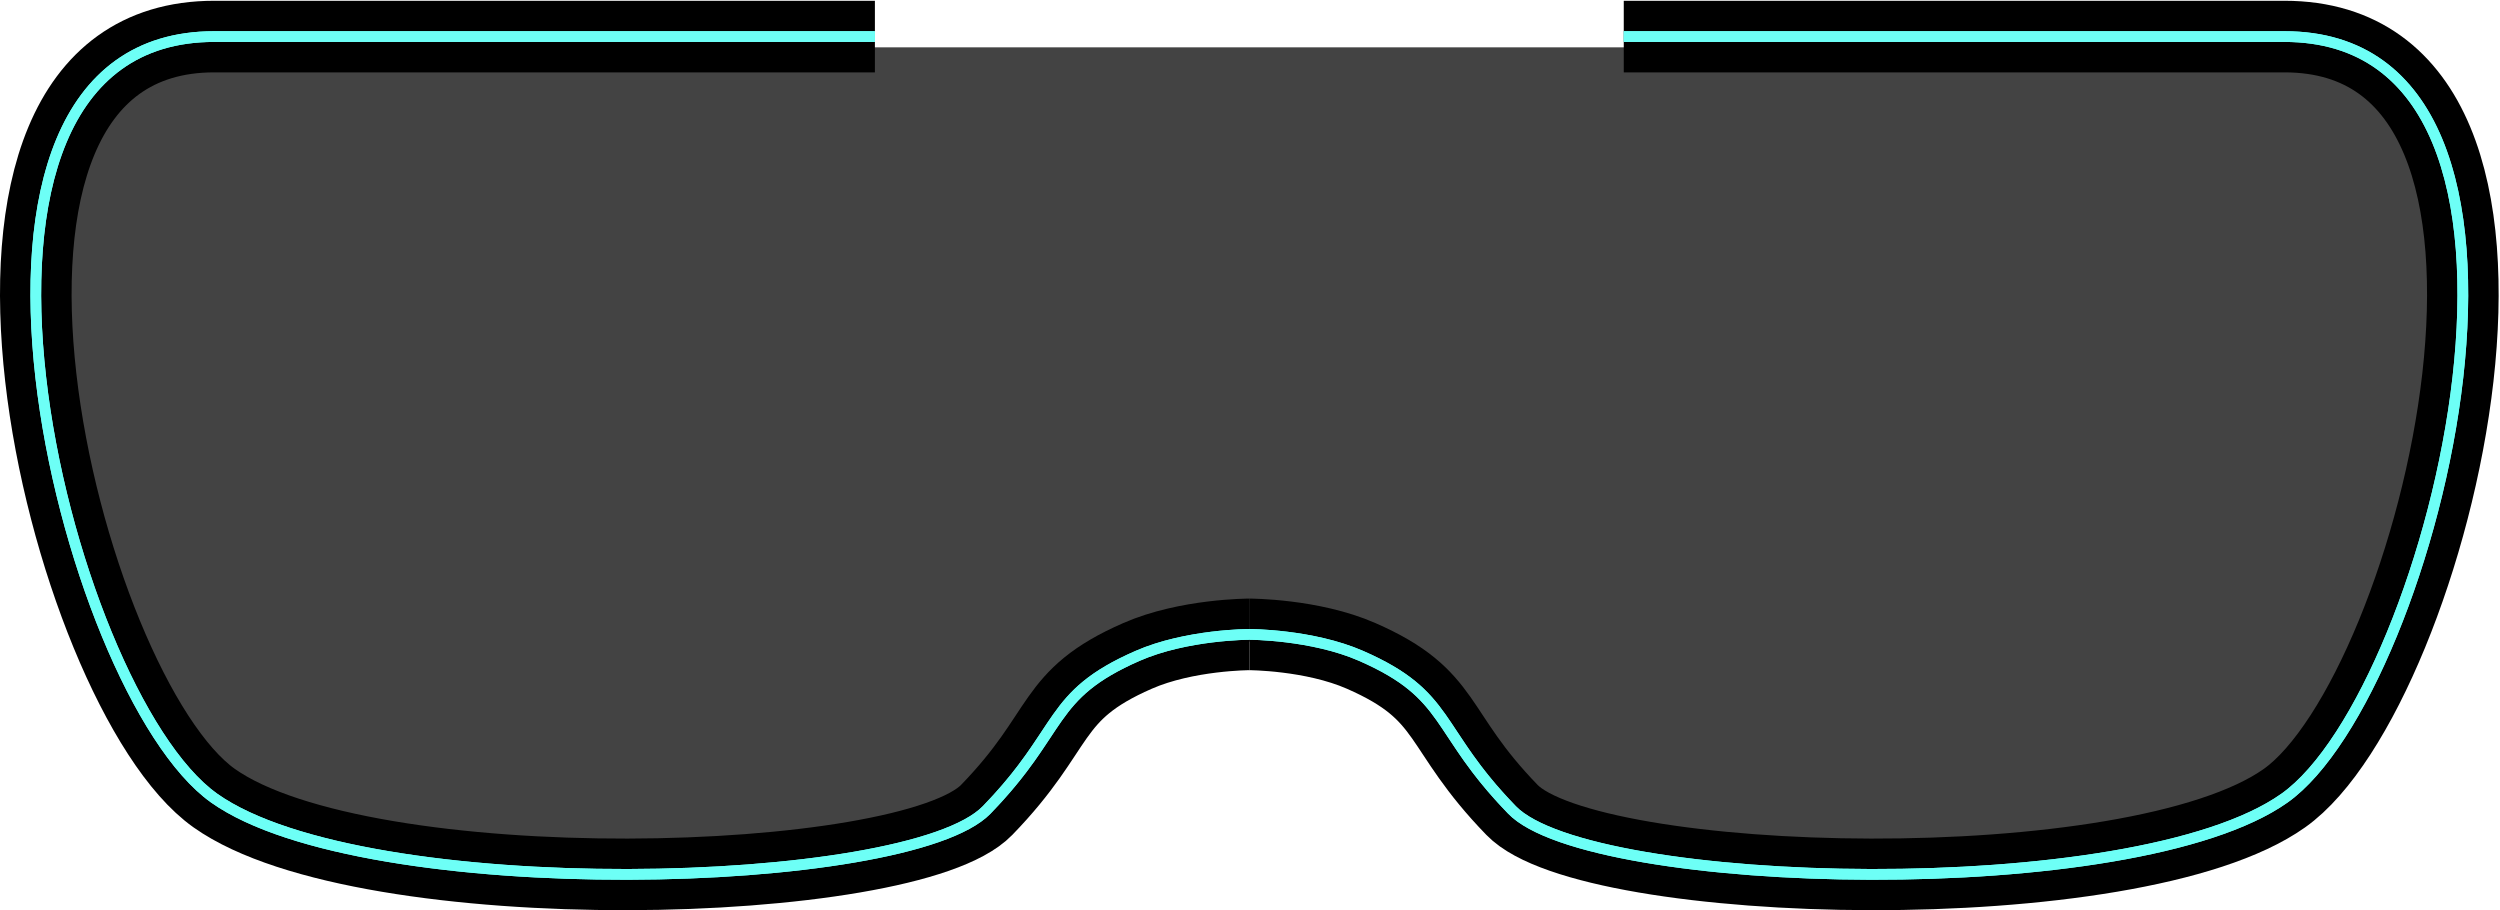 <svg width="1524" height="555" viewBox="0 0 1524 555" fill="none" xmlns="http://www.w3.org/2000/svg">
<path opacity="0.9" d="M74.197 28.841H1459.9L1494.81 152.136L1459.9 393.269L1343.15 517.655L1120.56 542.75L927.439 486.013L846.697 391.087H762.682H675.394L604.472 486.013L382.979 542.75L156.03 517.655L39.282 332.167L32.735 128.131L74.197 28.841Z" fill="#2F2F2F"/>
<path d="M761.591 386.722C761.591 386.722 799.78 386.722 829.708 399.816C884.887 423.955 873.974 444.551 921.727 493.74C969.479 542.929 1300.56 551.7 1392.57 486.57C1484.59 421.44 1582.59 22.294 1392.57 22.294C1202.56 22.294 989.844 22.294 989.844 22.294" stroke="black" stroke-width="43.644"/>
<path d="M761.591 386.722C761.591 386.722 723.402 386.722 693.474 399.816C638.295 423.955 649.207 444.551 601.455 493.74C553.703 542.929 222.626 551.7 130.607 486.57C38.589 421.44 -59.405 22.294 130.607 22.294C320.62 22.294 533.338 22.294 533.338 22.294" stroke="black" stroke-width="43.644"/>
<g filter="url(#filter0_f_194_3645)">
<path fill-rule="evenodd" clip-rule="evenodd" d="M132.499 483.898C121.474 476.094 110.145 463.117 99.141 446.14C88.161 429.201 77.616 408.456 68.094 385.305C49.047 338.997 34.188 283.292 28.098 229.639C22 175.911 24.743 124.632 40.525 86.943C48.397 68.144 59.465 52.839 74.192 42.228C88.896 31.635 107.459 25.568 130.607 25.568H131.721H132.835H133.95H135.065H136.181H137.297H138.413H139.53H140.647H141.765H142.883H144.002H145.121H146.241H147.36H148.48H149.601H150.722H151.843H152.964H154.086H155.208H156.331H157.453H158.576H159.7H160.823H161.947H163.07H164.195H165.319H166.443H167.568H168.693H169.818H170.943H172.068H173.194H174.319H175.445H176.571H177.697H178.823H179.949H181.075H182.201H183.327H184.453H185.579H186.706H187.832H188.958H190.084H191.21H192.336H193.462H194.588H195.714H196.84H197.965H199.091H200.216H201.342H202.467H203.592H204.716H205.841H206.966H208.09H209.214H210.338H211.461H212.585H213.708H214.831H215.953H217.076H218.198H219.319H220.441H221.562H222.683H223.803H224.923H226.043H227.162H228.281H229.4H230.518H231.635H232.753H233.87H234.986H236.102H237.217H238.332H239.447H240.561H241.674H242.787H243.9H245.012H246.123H247.234H248.344H249.454H250.563H251.671H252.779H253.886H254.992H256.098H257.204H258.308H259.412H260.515H261.618H262.719H263.82H264.921H266.02H267.119H268.217H269.314H270.411H271.507H272.602H273.696H274.789H275.881H276.973H278.063H279.153H280.242H281.33H282.417H283.504H284.589H285.673H286.757H287.839H288.921H290.001H291.081H292.16H293.237H294.314H295.389H296.464H297.537H298.61H299.681H300.751H301.82H302.888H303.955H305.021H306.086H307.149H308.212H309.273H310.333H311.392H312.449H313.506H314.561H315.615H316.668H317.719H318.77H319.819H320.866H321.913H322.958H324.002H325.044H326.085H327.125H328.163H329.201H330.236H331.271H332.304H333.335H334.365H335.394H336.421H337.447H338.471H339.494H340.516H341.535H342.554H343.571H344.586H345.6H346.612H347.623H348.632H349.64H350.646H351.65H352.653H353.654H354.654H355.652H356.648H357.643H358.635H359.627H360.616H361.604H362.59H363.575H364.558H365.539H366.518H367.495H369.445H371.387H373.322H374.287H375.25H377.17H379.083H380.988H381.938H382.886H384.776H386.658H388.532H389.466H390.398H392.255H395.946H397.779H398.693H399.604H403.227H406.816H407.708H408.597H410.369H413.886H415.631H416.5H417.366H419.092H420.809H422.516H423.366H424.214H425.901H427.579H429.247H430.078H430.906H431.731H432.554H433.374H434.192H435.007H435.819H436.629H437.437H438.242H439.044H439.844H440.641H441.435H442.227H443.016H443.802H444.586H445.367H446.145H446.921H447.693H448.464H449.231H449.996H450.758H451.517H452.273H453.026H453.777H454.525H455.27H456.012H456.752H457.488H458.222H458.953H459.681H460.406H461.128H461.847H462.563H463.276H463.987H464.694H465.398H466.1H466.798H467.494H468.186H468.875H469.562H470.245H470.925H471.602H472.276H472.947H473.615H474.28H474.942H475.6H476.256H476.908H477.557H478.203H478.845H479.485H480.121H480.754H481.384H482.011H482.634H483.254H483.871H484.485H485.095H485.702H486.305H486.906H487.503H488.096H488.687H489.274H489.857H490.437H491.014H491.588H492.158H492.724H493.287H493.847H494.403H494.956H495.505H496.051H496.593H497.132H497.667H498.199H498.727H499.251H499.772H500.29H500.804H501.314H501.821H502.324H502.823H503.319H503.811H504.3H504.784H505.265H505.743H506.217H506.687H507.153H507.616H508.074H508.529H508.981H509.428H509.872H510.312H510.748H511.181H511.609H512.034H512.455H512.872H513.285H513.694H514.099H514.501H514.898H515.292H515.681H516.067H516.449H516.827H517.201H517.57H517.936H518.298H518.656H519.01H519.36H519.705H520.047H520.385H520.718H521.047H521.373H521.694H522.011H522.324H522.633H522.938H523.238H523.534H523.826H524.114H524.398H524.678H524.953H525.224H525.491H525.753H526.012H526.266H526.515H526.761H527.002H527.239H527.471H527.699H527.923H528.142H528.357H528.568H528.774H528.976H529.174H529.367H529.555H529.739H529.919H530.094H530.265H530.431H530.593H530.75H530.903H531.051H531.194H531.333H531.468H531.598H531.723H531.844H531.96H532.071H532.178H532.281H532.378H532.471H532.559H532.643H532.722H532.796H532.865H532.93H532.99H533.046H533.096H533.142H533.183H533.219H533.251H533.277H533.299H533.316H533.328H533.335C533.337 25.568 533.338 25.568 533.338 22.294C533.338 19.021 533.337 19.021 533.335 19.021H533.328H533.316H533.299H533.277H533.251H533.219H533.183H533.142H533.096H533.046H532.99H532.93H532.865H532.796H532.722H532.643H532.559H532.471H532.378H532.281H532.178H532.071H531.96H531.844H531.723H531.598H531.468H531.333H531.194H531.051H530.903H530.75H530.593H530.431H530.265H530.094H529.919H529.739H529.555H529.367H529.174H528.976H528.774H528.568H528.357H528.142H527.923H527.699H527.471H527.239H527.002H526.761H526.515H526.266H526.012H525.753H525.491H525.224H524.953H524.678H524.398H524.114H523.826H523.534H523.238H522.938H522.633H522.324H522.011H521.694H521.373H521.047H520.718H520.385H520.047H519.705H519.36H519.01H518.656H518.298H517.936H517.57H517.201H516.827H516.449H516.067H515.681H515.292H514.898H514.501H514.099H513.694H513.285H512.872H512.455H512.034H511.609H511.181H510.748H510.312H509.872H509.428H508.981H508.529H508.074H507.616H507.153H506.687H506.217H505.743H505.265H504.784H504.3H503.811H503.319H502.823H502.324H501.821H501.314H500.804H500.29H499.772H499.251H498.727H498.199H497.667H497.132H496.593H496.051H495.505H494.956H494.403H493.847H493.287H492.724H492.158H491.588H491.014H490.437H489.857H489.274H488.687H488.096H487.503H486.906H486.305H485.702H485.095H484.485H483.871H483.254H482.634H482.011H481.384H480.754H480.121H479.485H478.845H478.203H477.557H476.908H476.256H475.6H474.942H474.28H473.615H472.947H472.276H471.602H470.925H470.245H469.562H468.875H468.186H467.494H466.798H466.1H465.398H464.694H463.987H463.276H462.563H461.847H461.128H460.406H459.681H458.953H458.222H457.488H456.752H456.012H455.27H454.525H453.777H453.026H452.273H451.517H450.758H449.996H449.231H448.464H447.693H446.921H446.145H445.367H444.586H443.802H443.016H442.227H441.435H440.641H439.844H439.044H438.242H437.437H436.629H435.819H435.007H434.192H433.374H432.554H431.731H430.906H430.078H429.247H427.579H425.901H424.214H423.366H422.516H420.809H419.092H417.366H416.5H415.631H413.886H410.369H408.597H407.708H406.816H403.227H399.604H398.693H397.779H395.946H392.255H390.398H389.466H388.532H386.658H384.776H382.886H381.938H380.988H379.083H377.17H375.25H374.287H373.322H371.387H369.445H367.495H366.518H365.539H364.558H363.575H362.59H361.604H360.616H359.627H358.635H357.643H356.648H355.652H354.654H353.654H352.653H351.65H350.646H349.64H348.632H347.623H346.612H345.6H344.586H343.571H342.554H341.535H340.516H339.494H338.471H337.447H336.421H335.394H334.365H333.335H332.304H331.271H330.236H329.201H328.163H327.125H326.085H325.044H324.002H322.958H321.913H320.866H319.819H318.77H317.719H316.668H315.615H314.561H313.506H312.449H311.392H310.333H309.273H308.212H307.149H306.086H305.021H303.955H302.888H301.82H300.751H299.681H298.61H297.537H296.464H295.389H294.314H293.237H292.16H291.081H290.001H288.921H287.839H286.757H285.673H284.589H283.504H282.417H281.33H280.242H279.153H278.063H276.973H275.881H274.789H273.696H272.602H271.507H270.411H269.314H268.217H267.119H266.02H264.921H263.82H262.719H261.618H260.515H259.412H258.308H257.204H256.098H254.992H253.886H252.779H251.671H250.563H249.454H248.344H247.234H246.123H245.012H243.9H242.787H241.674H240.561H239.447H238.332H237.217H236.102H234.986H233.87H232.753H231.635H230.518H229.4H228.281H227.162H226.043H224.923H223.803H222.683H221.562H220.441H219.319H218.198H217.076H215.953H214.831H213.708H212.585H211.461H210.338H209.214H208.09H206.966H205.841H204.716H203.592H202.467H201.342H200.216H199.091H197.965H196.84H195.714H194.588H193.462H192.336H191.21H190.084H188.958H187.832H186.706H185.579H184.453H183.327H182.201H181.075H179.949H178.823H177.697H176.571H175.445H174.319H173.194H172.068H170.943H169.818H168.693H167.568H166.443H165.319H164.195H163.07H161.947H160.823H159.7H158.576H157.453H156.331H155.208H154.086H152.964H151.843H150.722H149.601H148.48H147.36H146.241H145.121H144.002H142.883H141.765H140.647H139.53H138.413H137.297H136.181H135.065H133.95H132.835H131.721H130.607C106.253 19.021 86.313 25.427 70.365 36.917C54.442 48.389 42.71 64.775 34.487 84.414C18.078 123.6 15.442 176.179 21.593 230.377C27.753 284.652 42.77 340.946 62.039 387.795C71.675 411.223 82.398 432.346 93.648 449.701C104.874 467.02 116.737 480.762 128.716 489.241C152.349 505.969 190.909 517.726 235.737 525.311C280.685 532.917 332.379 536.398 382.638 536.298C432.894 536.197 481.82 532.516 521.233 525.756C540.936 522.377 558.336 518.216 572.367 513.316C586.304 508.449 597.292 502.728 603.804 496.02C622.393 476.871 632.289 461.872 640.406 449.566C642.818 445.911 645.072 442.494 647.351 439.276C657.145 425.447 667.742 414.646 694.786 402.815C709.334 396.45 726.009 393.227 739.156 391.608C745.708 390.801 751.337 390.398 755.322 390.196C757.314 390.096 758.892 390.045 759.968 390.02L760.185 390.016L760.281 390.014C760.668 390.006 760.973 390.001 761.192 389.999L761.331 389.997C761.401 389.997 761.457 389.996 761.499 389.996L761.572 389.996L761.589 389.996H761.59H761.592H761.594L761.61 389.996L761.684 389.996C761.725 389.996 761.781 389.997 761.851 389.997L761.991 389.999C762.209 390.001 762.514 390.006 762.901 390.014C763 390.016 763.105 390.018 763.214 390.02C764.29 390.045 765.869 390.096 767.86 390.196C771.845 390.398 777.474 390.801 784.026 391.608C797.174 393.227 813.848 396.45 828.396 402.815C855.44 414.646 866.037 425.447 875.831 439.276C878.11 442.494 880.365 445.911 882.776 449.566C890.894 461.872 900.789 476.871 919.378 496.02C925.89 502.728 936.878 508.449 950.815 513.316C964.847 518.216 982.246 522.377 1001.95 525.756C1041.36 532.516 1090.29 536.197 1140.54 536.298C1190.8 536.398 1242.5 532.917 1287.45 525.311C1332.27 517.726 1370.83 505.969 1394.47 489.241C1406.45 480.762 1418.31 467.02 1429.53 449.701C1440.78 432.346 1451.51 411.223 1461.14 387.795C1480.41 340.946 1495.43 284.652 1501.59 230.377C1507.74 176.179 1505.1 123.6 1488.7 84.414C1480.47 64.775 1468.74 48.389 1452.82 36.917C1436.87 25.427 1416.93 19.021 1392.57 19.021H1391.46H1390.35H1389.23H1388.12H1387H1385.89H1384.77H1383.65H1382.53H1381.42H1380.3H1379.18H1378.06H1376.94H1375.82H1374.7H1373.58H1372.46H1371.34H1370.22H1369.1H1367.97H1366.85H1365.73H1364.61H1363.48H1362.36H1361.24H1360.11H1358.99H1357.86H1356.74H1355.61H1354.49H1353.36H1352.24H1351.11H1349.99H1348.86H1347.74H1346.61H1345.49H1344.36H1343.23H1342.11H1340.98H1339.86H1338.73H1337.6H1336.48H1335.35H1334.22H1333.1H1331.97H1330.85H1329.72H1328.59H1327.47H1326.34H1325.22H1324.09H1322.97H1321.84H1320.72H1319.59H1318.47H1317.34H1316.22H1315.09H1313.97H1312.84H1311.72H1310.6H1309.47H1308.35H1307.23H1306.11H1304.98H1303.86H1302.74H1301.62H1300.5H1299.38H1298.26H1297.14H1296.02H1294.9H1293.78H1292.66H1291.55H1290.43H1289.31H1288.2H1287.08H1285.96H1284.85H1283.74H1282.62H1281.51H1280.39H1279.28H1278.17H1277.06H1275.95H1274.84H1273.73H1272.62H1271.51H1270.4H1269.3H1268.19H1267.08H1265.98H1264.87H1263.77H1262.67H1261.56H1260.46H1259.36H1258.26H1257.16H1256.06H1254.96H1253.87H1252.77H1251.68H1250.58H1249.49H1248.39H1247.3H1246.21H1245.12H1244.03H1242.94H1241.85H1240.76H1239.68H1238.59H1237.51H1236.43H1235.34H1234.26H1233.18H1232.1H1231.02H1229.94H1228.87H1227.79H1226.72H1225.65H1224.57H1223.5H1222.43H1221.36H1220.29H1219.23H1218.16H1217.1H1216.03H1214.97H1213.91H1212.85H1211.79H1210.73H1209.68H1208.62H1207.57H1206.51H1205.46H1204.41H1203.36H1202.32H1201.27H1200.22H1199.18H1198.14H1197.1H1196.06H1195.02H1193.98H1192.95H1191.91H1190.88H1189.85H1188.82H1187.79H1186.76H1185.74H1184.71H1183.69H1182.67H1181.65H1180.63H1179.61H1178.6H1177.58H1176.57H1175.56H1174.55H1173.54H1172.54H1171.53H1170.53H1169.53H1168.53H1167.53H1166.53H1165.54H1164.55H1163.56H1162.57H1161.58H1160.59H1159.61H1158.62H1157.64H1156.66H1155.69H1153.74H1151.8H1149.86H1148.9H1147.93H1146.01H1144.1H1142.19H1141.24H1140.3H1138.41H1136.52H1134.65H1133.72H1132.78H1130.93H1127.24H1125.4H1124.49H1123.58H1119.95H1116.37H1115.47H1114.59H1112.81H1109.3H1107.55H1106.68H1105.82H1104.09H1102.37H1100.67H1099.82H1098.97H1097.28H1095.6H1093.93H1093.1H1092.28H1091.45H1090.63H1089.81H1088.99H1088.18H1087.36H1086.55H1085.75H1084.94H1084.14H1083.34H1082.54H1081.75H1080.96H1080.17H1079.38H1078.6H1077.82H1077.04H1076.26H1075.49H1074.72H1073.95H1073.19H1072.42H1071.67H1070.91H1070.16H1069.41H1068.66H1067.91H1067.17H1066.43H1065.69H1064.96H1064.23H1063.5H1062.78H1062.05H1061.34H1060.62H1059.91H1059.2H1058.49H1057.78H1057.08H1056.38H1055.69H1055H1054.31H1053.62H1052.94H1052.26H1051.58H1050.91H1050.23H1049.57H1048.9H1048.24H1047.58H1046.93H1046.27H1045.63H1044.98H1044.34H1043.7H1043.06H1042.43H1041.8H1041.17H1040.55H1039.93H1039.31H1038.7H1038.09H1037.48H1036.88H1036.28H1035.68H1035.09H1034.5H1033.91H1033.32H1032.74H1032.17H1031.59H1031.02H1030.46H1029.9H1029.34H1028.78H1028.23H1027.68H1027.13H1026.59H1026.05H1025.52H1024.98H1024.46H1023.93H1023.41H1022.89H1022.38H1021.87H1021.36H1020.86H1020.36H1019.86H1019.37H1018.88H1018.4H1017.92H1017.44H1016.97H1016.5H1016.03H1015.57H1015.11H1014.65H1014.2H1013.75H1013.31H1012.87H1012.43H1012H1011.57H1011.15H1010.73H1010.31H1009.9H1009.49H1009.08H1008.68H1008.28H1007.89H1007.5H1007.11H1006.73H1006.36H1005.98H1005.61H1005.25H1004.88H1004.53H1004.17H1003.82H1003.48H1003.14H1002.8H1002.46H1002.13H1001.81H1001.49H1001.17H1000.86H1000.55H1000.24H999.944H999.648H999.356H999.068H998.784H998.505H998.229H997.958H997.691H997.429H997.171H996.917H996.667H996.421H996.18H995.943H995.711H995.483H995.259H995.04H994.825H994.614H994.408H994.206H994.009H993.816H993.627H993.443H993.263H993.088H992.917H992.751H992.59H992.432H992.28H992.132H991.988H991.849H991.714H991.584H991.459H991.338H991.222H991.111H991.004H990.902H990.804H990.711H990.623H990.539H990.46H990.386H990.317H990.252H990.192H990.137H990.086H990.04H989.999H989.963H989.932H989.905H989.883H989.866H989.854H989.847C989.845 19.021 989.844 19.021 989.844 22.294C989.844 25.568 989.845 25.568 989.847 25.568H989.854H989.866H989.883H989.905H989.932H989.963H989.999H990.04H990.086H990.137H990.192H990.252H990.317H990.386H990.46H990.539H990.623H990.711H990.804H990.902H991.004H991.111H991.222H991.338H991.459H991.584H991.714H991.849H991.988H992.132H992.28H992.432H992.59H992.751H992.917H993.088H993.263H993.443H993.627H993.816H994.009H994.206H994.408H994.614H994.825H995.04H995.259H995.483H995.711H995.943H996.18H996.421H996.667H996.917H997.171H997.429H997.691H997.958H998.229H998.505H998.784H999.068H999.356H999.648H999.944H1000.24H1000.55H1000.86H1001.17H1001.49H1001.81H1002.13H1002.46H1002.8H1003.14H1003.48H1003.82H1004.17H1004.53H1004.88H1005.25H1005.61H1005.98H1006.36H1006.73H1007.11H1007.5H1007.89H1008.28H1008.68H1009.08H1009.49H1009.9H1010.31H1010.73H1011.15H1011.57H1012H1012.43H1012.87H1013.31H1013.75H1014.2H1014.65H1015.11H1015.57H1016.03H1016.5H1016.97H1017.44H1017.92H1018.4H1018.88H1019.37H1019.86H1020.36H1020.86H1021.36H1021.87H1022.38H1022.89H1023.41H1023.93H1024.46H1024.98H1025.52H1026.05H1026.59H1027.13H1027.68H1028.23H1028.78H1029.34H1029.9H1030.46H1031.02H1031.59H1032.17H1032.74H1033.32H1033.91H1034.5H1035.09H1035.68H1036.28H1036.88H1037.48H1038.09H1038.7H1039.31H1039.93H1040.55H1041.17H1041.8H1042.43H1043.06H1043.7H1044.34H1044.98H1045.63H1046.27H1046.93H1047.58H1048.24H1048.9H1049.57H1050.23H1050.91H1051.58H1052.26H1052.94H1053.62H1054.31H1055H1055.69H1056.38H1057.08H1057.78H1058.49H1059.2H1059.91H1060.62H1061.34H1062.05H1062.78H1063.5H1064.23H1064.96H1065.69H1066.43H1067.17H1067.91H1068.66H1069.41H1070.16H1070.91H1071.67H1072.42H1073.19H1073.95H1074.72H1075.49H1076.26H1077.04H1077.82H1078.6H1079.38H1080.17H1080.96H1081.75H1082.54H1083.34H1084.14H1084.94H1085.75H1086.55H1087.36H1088.18H1088.99H1089.81H1090.63H1091.45H1092.28H1093.1H1093.93H1095.6H1097.28H1098.97H1099.82H1100.67H1102.37H1104.09H1105.82H1106.68H1107.55H1109.3H1112.81H1114.59H1115.47H1116.37H1119.95H1123.58H1124.49H1125.4H1127.24H1130.93H1132.78H1133.72H1134.65H1136.52H1138.41H1140.3H1141.24H1142.19H1144.1H1146.01H1147.93H1148.9H1149.86H1151.8H1153.74H1155.69H1156.66H1157.64H1158.62H1159.61H1160.59H1161.58H1162.57H1163.56H1164.55H1165.54H1166.53H1167.53H1168.53H1169.53H1170.53H1171.53H1172.54H1173.54H1174.55H1175.56H1176.57H1177.58H1178.6H1179.61H1180.63H1181.65H1182.67H1183.69H1184.71H1185.74H1186.76H1187.79H1188.82H1189.85H1190.88H1191.91H1192.95H1193.98H1195.02H1196.06H1197.1H1198.14H1199.18H1200.22H1201.27H1202.32H1203.36H1204.41H1205.46H1206.51H1207.57H1208.62H1209.68H1210.73H1211.79H1212.85H1213.91H1214.97H1216.03H1217.1H1218.16H1219.23H1220.29H1221.36H1222.43H1223.5H1224.57H1225.65H1226.72H1227.79H1228.87H1229.94H1231.02H1232.1H1233.18H1234.26H1235.34H1236.43H1237.51H1238.59H1239.68H1240.76H1241.85H1242.94H1244.03H1245.12H1246.21H1247.3H1248.39H1249.49H1250.58H1251.68H1252.77H1253.87H1254.96H1256.06H1257.16H1258.26H1259.36H1260.46H1261.56H1262.67H1263.77H1264.87H1265.98H1267.08H1268.19H1269.3H1270.4H1271.51H1272.62H1273.73H1274.84H1275.95H1277.06H1278.17H1279.28H1280.39H1281.51H1282.62H1283.74H1284.85H1285.96H1287.08H1288.2H1289.31H1290.43H1291.55H1292.66H1293.78H1294.9H1296.02H1297.14H1298.26H1299.38H1300.5H1301.62H1302.74H1303.86H1304.98H1306.11H1307.23H1308.35H1309.47H1310.6H1311.72H1312.84H1313.97H1315.09H1316.22H1317.34H1318.47H1319.59H1320.72H1321.84H1322.97H1324.09H1325.22H1326.34H1327.47H1328.59H1329.72H1330.85H1331.97H1333.1H1334.22H1335.35H1336.48H1337.6H1338.73H1339.86H1340.98H1342.11H1343.23H1344.36H1345.49H1346.61H1347.74H1348.86H1349.99H1351.11H1352.24H1353.36H1354.49H1355.61H1356.74H1357.86H1358.99H1360.11H1361.24H1362.36H1363.48H1364.61H1365.73H1366.85H1367.97H1369.1H1370.22H1371.34H1372.46H1373.58H1374.7H1375.82H1376.94H1378.06H1379.18H1380.3H1381.42H1382.53H1383.65H1384.77H1385.89H1387H1388.12H1389.23H1390.35H1391.46H1392.57C1415.72 25.568 1434.29 31.635 1448.99 42.228C1463.72 52.839 1474.79 68.144 1482.66 86.943C1498.44 124.632 1501.18 175.911 1495.08 229.639C1488.99 283.292 1474.14 338.997 1455.09 385.305C1445.57 408.456 1435.02 429.201 1424.04 446.14C1413.04 463.117 1401.71 476.094 1390.68 483.898C1368.31 499.736 1330.98 511.306 1286.35 518.856C1241.85 526.387 1190.54 529.851 1140.56 529.751C1090.57 529.651 1042.02 525.988 1003.06 519.304C983.567 515.961 966.548 511.876 952.974 507.135C939.306 502.362 929.502 497.049 924.076 491.46C905.958 472.798 896.478 458.433 888.389 446.177L888.389 446.176L888.388 446.175C885.923 442.439 883.586 438.899 881.174 435.492C870.691 420.692 859.155 409.125 831.02 396.817C815.64 390.088 798.256 386.764 784.827 385.11C778.09 384.281 772.301 383.866 768.191 383.658C766.135 383.554 764.496 383.502 763.366 383.476C763.149 383.471 762.951 383.466 762.772 383.463C762.485 383.458 762.248 383.455 762.064 383.453C761.914 383.451 761.799 383.45 761.719 383.45L761.628 383.449L761.602 383.449H761.595H761.592C761.592 383.449 761.591 383.449 761.591 384.645C761.591 383.449 761.59 383.449 761.59 383.449H761.587H761.58L761.555 383.449L761.463 383.45C761.384 383.45 761.268 383.451 761.119 383.453C760.819 383.456 760.381 383.462 759.816 383.476C758.686 383.502 757.048 383.554 754.991 383.658C750.881 383.866 745.092 384.281 738.356 385.11C724.926 386.764 707.542 390.088 692.162 396.817C664.027 409.125 652.491 420.692 642.008 435.492C639.596 438.899 637.26 442.439 634.794 446.175L634.793 446.176L634.793 446.177C626.704 458.433 617.224 472.798 599.107 491.46C593.68 497.049 583.877 502.362 570.208 507.135C556.634 511.876 539.615 515.961 520.127 519.304C481.157 525.988 432.609 529.651 382.625 529.751C332.643 529.851 281.33 526.387 236.829 518.856C192.207 511.306 154.875 499.736 132.499 483.898Z" fill="#6DFFF6"/>
</g>
<path d="M761.591 386.722C761.591 386.722 799.78 386.722 829.708 399.816C884.887 423.955 873.974 444.551 921.727 493.74C969.479 542.929 1300.56 551.7 1392.57 486.57C1484.59 421.44 1582.59 22.294 1392.57 22.294C1202.56 22.294 989.844 22.294 989.844 22.294" stroke="#6DFFF6" stroke-width="6.547"/>
<path d="M761.591 386.722C761.591 386.722 723.402 386.722 693.474 399.816C638.295 423.955 649.207 444.551 601.455 493.74C553.703 542.929 222.626 551.7 130.607 486.57C38.589 421.44 -59.405 22.294 130.607 22.294C320.62 22.294 533.338 22.294 533.338 22.294" stroke="#6DFFF6" stroke-width="6.547"/>
<defs>
<filter id="filter0_f_194_3645" x="1.093" y="1.564" width="1521" height="552.194" filterUnits="userSpaceOnUse" color-interpolation-filters="sRGB">
<feFlood flood-opacity="0" result="BackgroundImageFix"/>
<feBlend mode="normal" in="SourceGraphic" in2="BackgroundImageFix" result="shape"/>
<feGaussianBlur stdDeviation="8.729" result="effect1_foregroundBlur_194_3645"/>
</filter>
</defs>
</svg>
